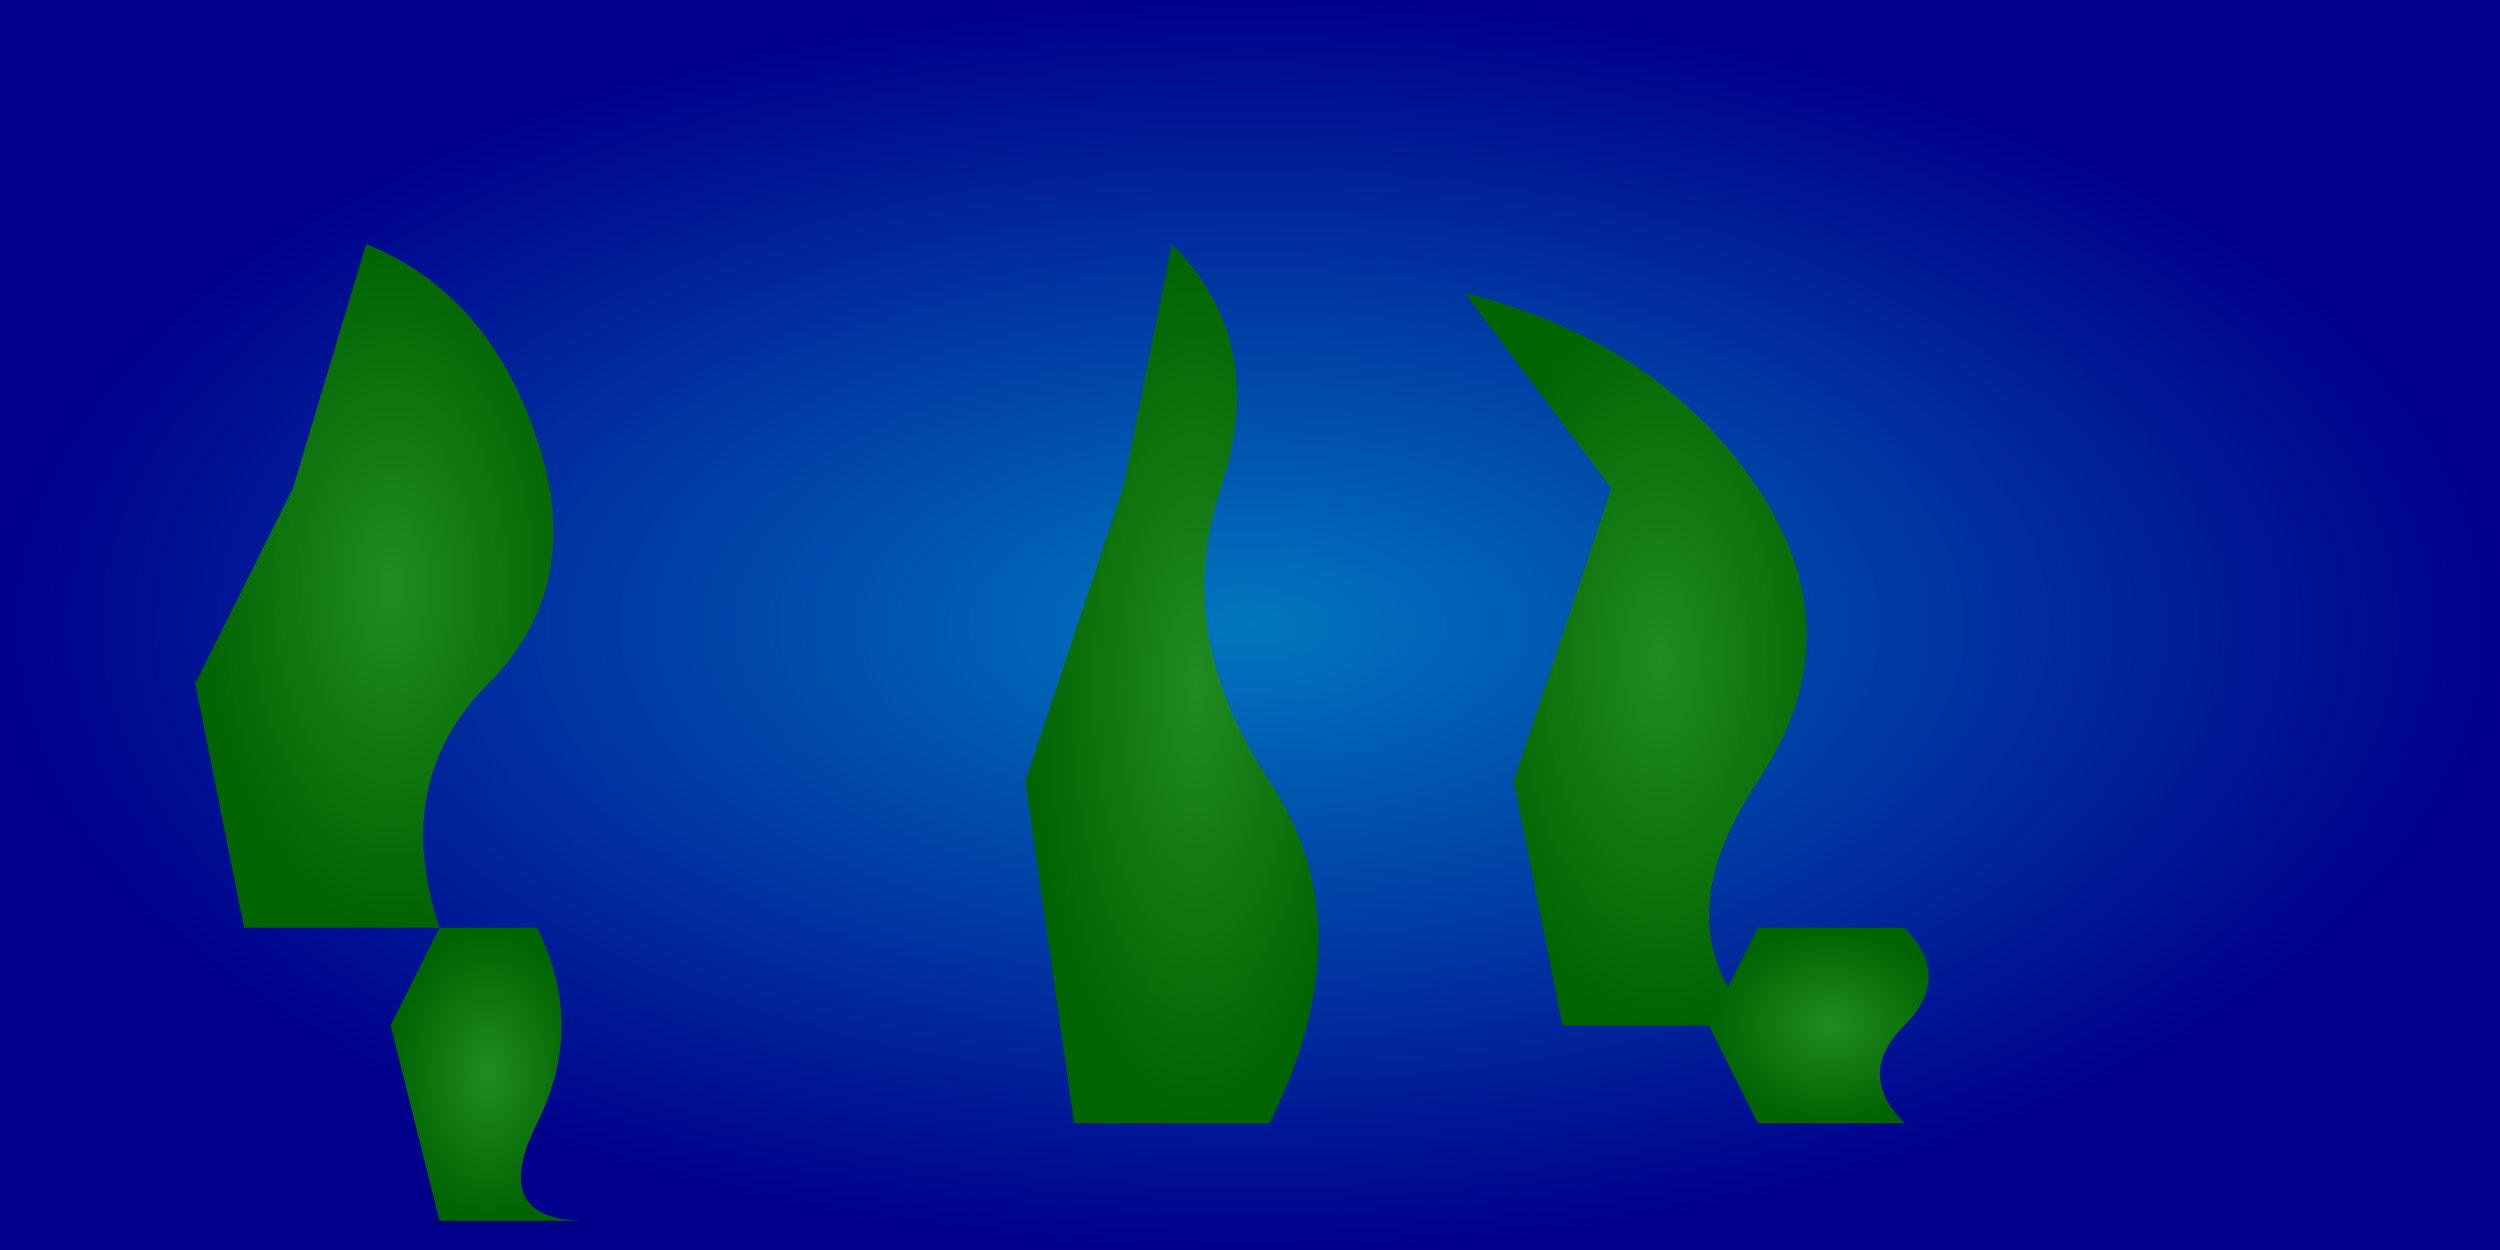 <svg xmlns="http://www.w3.org/2000/svg" width="1024" height="512" viewBox="0 0 1024 512">
  <defs>
    <radialGradient id="ocean" cx="50%" cy="50%" r="50%" fx="50%" fy="50%">
      <stop offset="0%" style="stop-color:#0077be;stop-opacity:1" />
      <stop offset="100%" style="stop-color:#00008b;stop-opacity:1" />
    </radialGradient>
    <radialGradient id="land" cx="50%" cy="50%" r="50%" fx="50%" fy="50%">
      <stop offset="0%" style="stop-color:#228b22;stop-opacity:1" />
      <stop offset="100%" style="stop-color:#006400;stop-opacity:1" />
    </radialGradient>
  </defs>
  
  <!-- Ocean background -->
  <rect width="1024" height="512" fill="url(#ocean)" />
  
  <!-- Simplified continents -->
  <!-- North America -->
  <path d="M150,100 Q200,120 220,180 Q240,240 200,280 Q160,320 180,380 L100,380 L80,280 L120,200 Z" fill="url(#land)" />
  
  <!-- South America -->
  <path d="M220,380 Q240,420 220,460 Q200,500 240,500 L180,500 L160,420 L180,380 Z" fill="url(#land)" />
  
  <!-- Europe and Africa -->
  <path d="M480,100 Q520,140 500,200 Q480,260 520,320 Q560,380 520,460 L440,460 L420,320 L460,200 Z" fill="url(#land)" />
  
  <!-- Asia and Australia -->
  <path d="M600,120 Q680,140 720,200 Q760,260 720,320 Q680,380 720,420 L640,420 L620,320 L660,200 Z" fill="url(#land)" />
  <path d="M780,380 Q800,400 780,420 Q760,440 780,460 L720,460 L700,420 L720,380 Z" fill="url(#land)" />
</svg>
